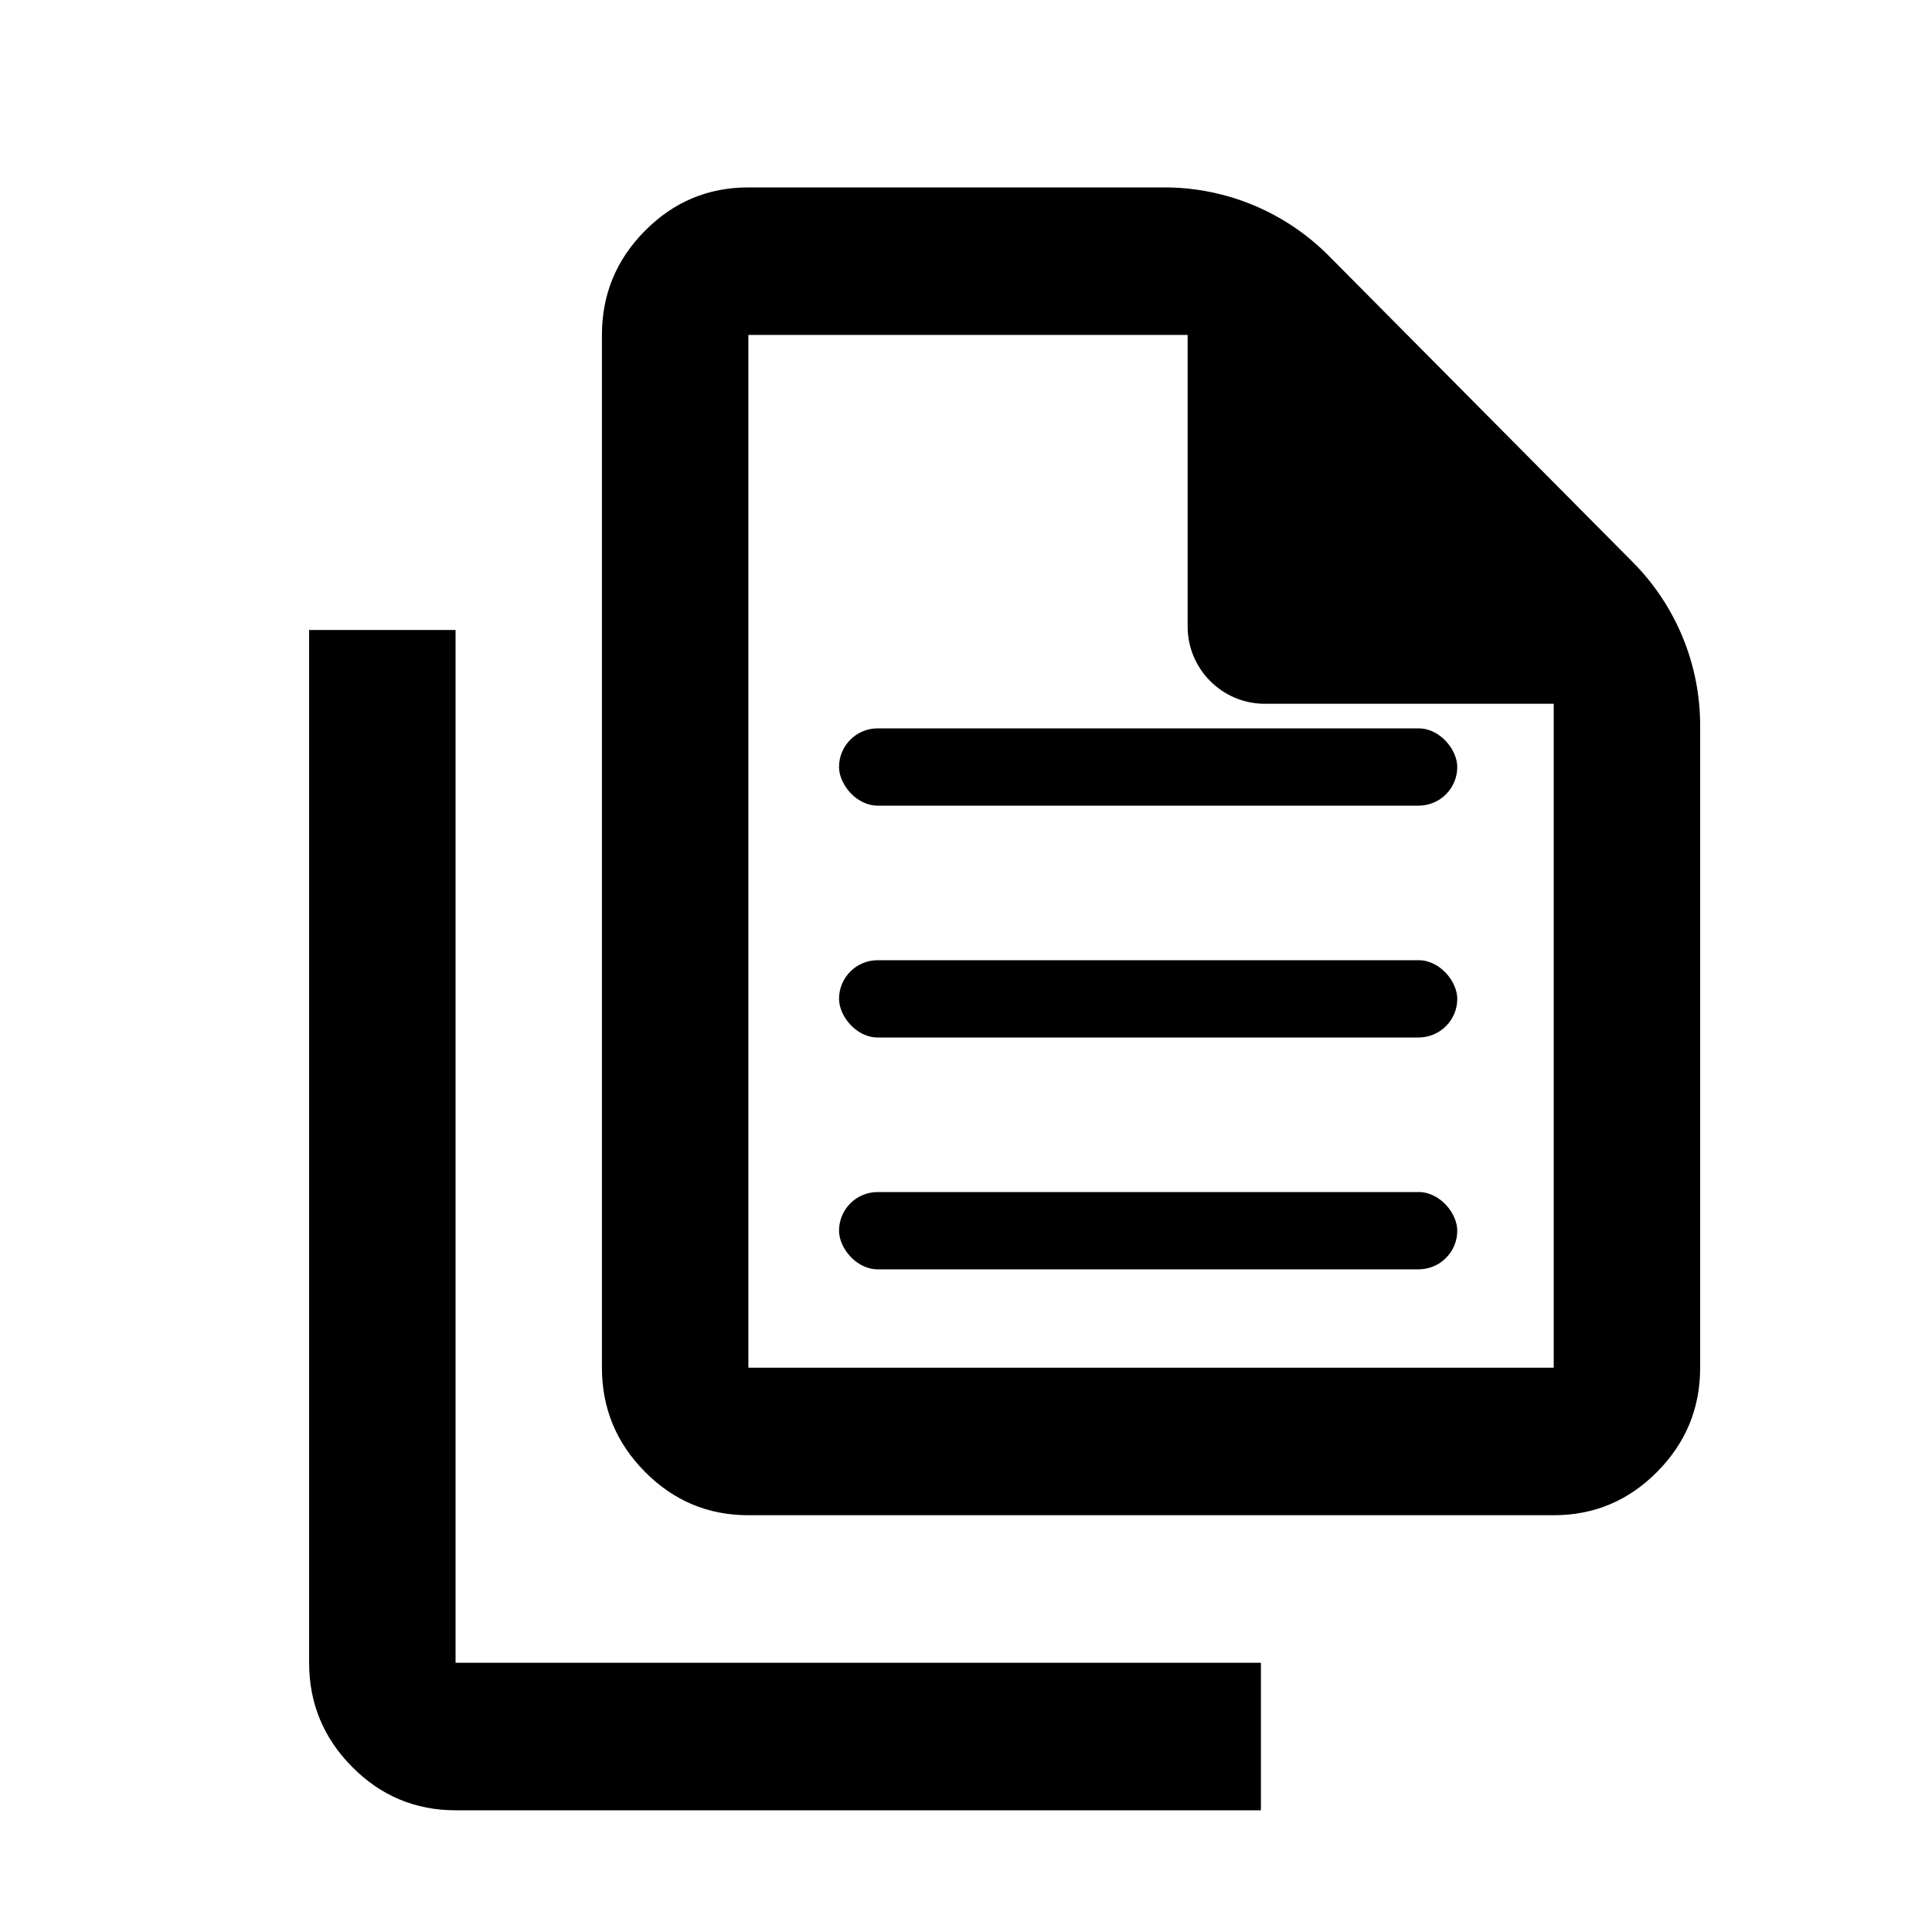 <svg width="25" height="25" viewBox="0 0 25 25" fill="none" xmlns="http://www.w3.org/2000/svg">
<mask id="mask0_3525_6727" style="mask-type:alpha" maskUnits="userSpaceOnUse" x="0" y="0" width="25" height="25">
<rect x="0.857" y="0.425" width="24" height="24" fill="#D9D9D9"/>
</mask>
<g mask="url(#mask0_3525_6727)">
<path d="M20.105 19.607H9.684C9.163 19.607 8.717 19.42 8.346 19.046C7.975 18.672 7.789 18.223 7.789 17.698V4.334C7.789 3.809 7.975 3.36 8.346 2.986C8.717 2.612 9.163 2.425 9.684 2.425H15.066C15.866 2.425 16.633 2.744 17.196 3.312L21.129 7.275C21.687 7.837 22 8.597 22 9.388V17.698C22 18.223 21.814 18.672 21.443 19.046C21.072 19.42 20.626 19.607 20.105 19.607ZM16.368 9.107C15.816 9.107 15.368 8.659 15.368 8.107V4.334H9.684V17.698H20.105V9.107H16.368ZM5.895 23.425C5.374 23.425 4.928 23.238 4.557 22.864C4.186 22.49 4 22.041 4 21.516V8.152H5.895V21.516H16.316V23.425H5.895Z" fill="black"/>
<rect x="10.857" y="9.425" width="8" height="1" rx="0.5" fill="black"/>
<rect x="10.857" y="12.425" width="8" height="1" rx="0.5" fill="black"/>
<rect x="10.857" y="15.425" width="8" height="1" rx="0.5" fill="black"/>
</g>
</svg>
